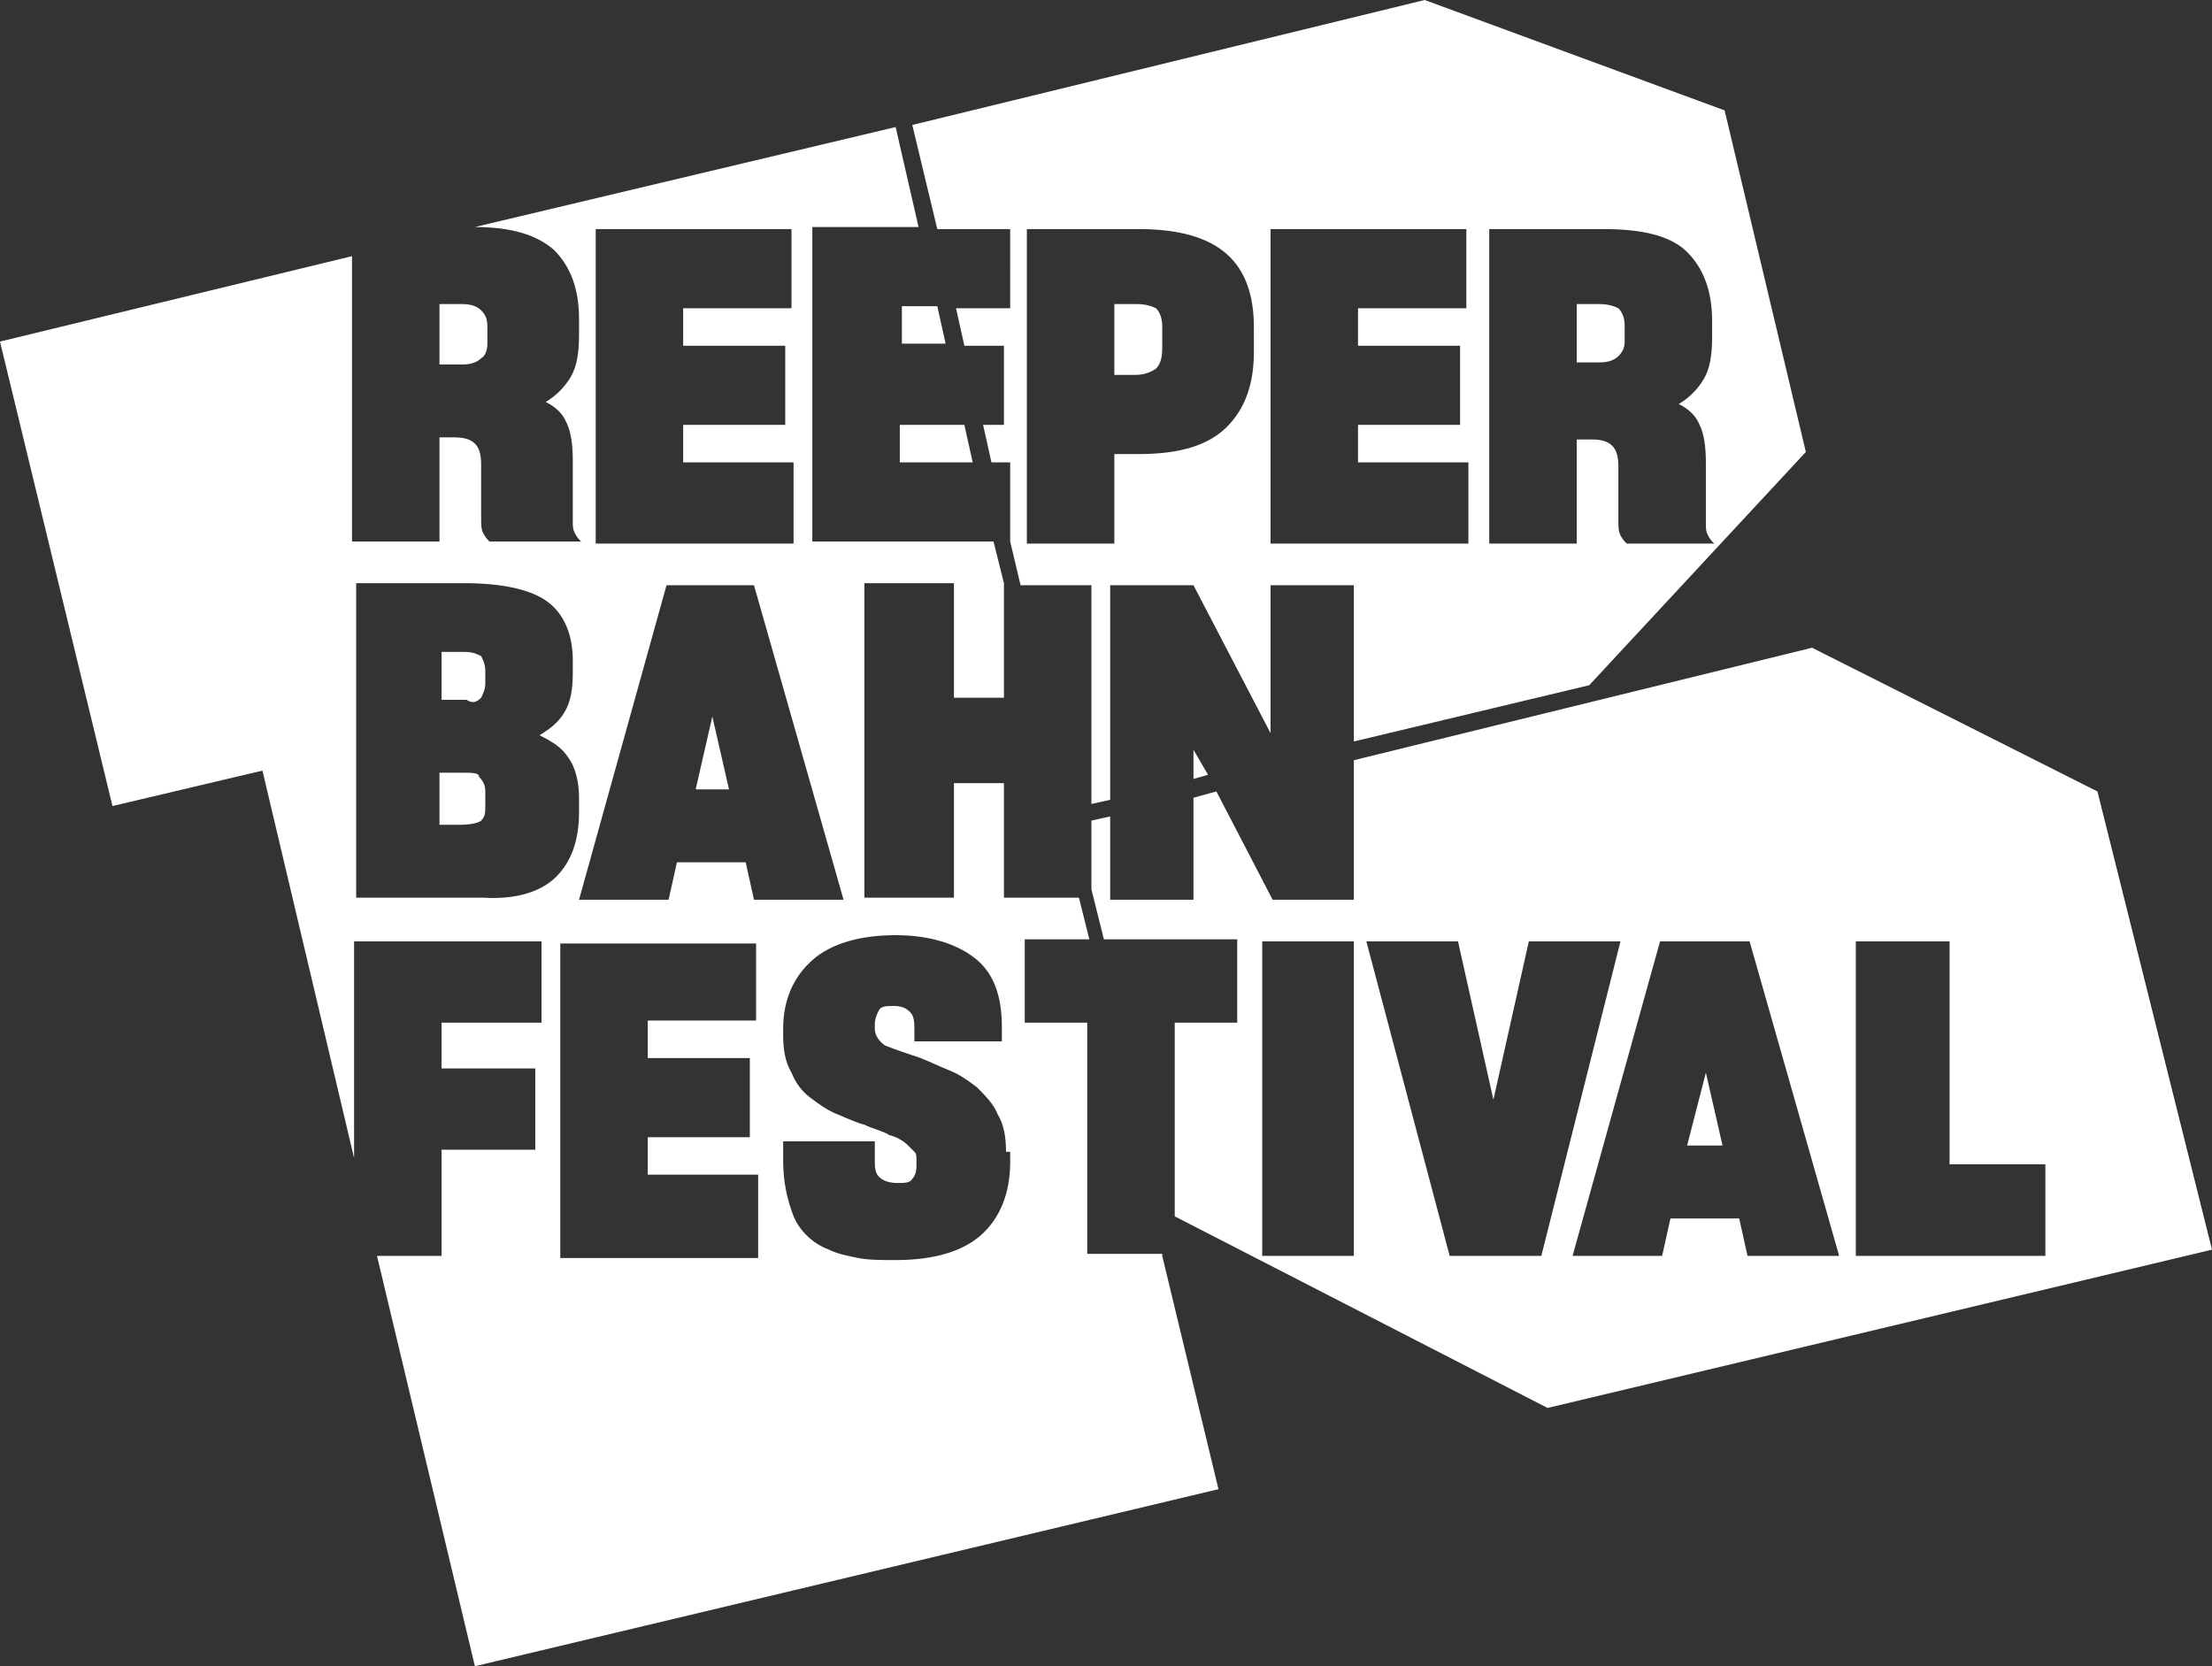 <svg version="1.1" xmlns="http://www.w3.org/2000/svg" xmlns:xlink="http://www.w3.org/1999/xlink"
	viewBox="0 0 106.2 80">
	<rect x="0" y="0" width="106.2" height="80" fill="#333333" stroke="none"/>
	<path
		d="M82.3,26.1c-0.1-0.1-0.2-0.2-0.3-0.4c-0.1-0.2-0.1-0.3-0.1-0.6v-2.9c0-0.8-0.1-1.4-0.3-1.8
		c-0.2-0.5-0.6-0.8-1-1c0.5-0.3,0.9-0.7,1.2-1.2c0.3-0.5,0.4-1.2,0.4-2v-0.8c0-1.4-0.4-2.5-1.2-3.3c-0.8-0.8-2.2-1.1-4-1.1h-5.5
		v15.1h4.2v-5h0.7c0.5,0,0.8,0.1,1,0.3c0.2,0.2,0.3,0.5,0.3,1v2.6c0,0.3,0,0.5,0.1,0.7c0.1,0.2,0.2,0.3,0.3,0.4H82.3z M70.5,22.2
		h-5.3v-1.8h4.9v-3.8h-4.9v-1.8h5.2V11H61v15.1h9.5V22.2z M60.2,15.7c0-1.5-0.4-2.7-1.3-3.5C58,11.4,56.6,11,54.7,11h-5.4v15.1h4.2
		v-4.3h1.2c1.9,0,3.3-0.4,4.2-1.3c0.9-0.9,1.3-2.1,1.3-3.6V15.7z M86.7,21.7L76.3,32.9L65,35.6v-7.5h-4v7.1l-3.7-7.1h-4v10.3
		l-0.9,0.2V28.1H49L48.5,26v-3.8h-0.9l-0.4-1.8h1v-3.8h-1.9l-0.4-1.8h2.6V11h-3.5l-1.2-5L68.4,0l14.4,5.3L86.7,21.7z M76.8,14.6
		h-1.1v2.8h1.1c0.4,0,0.7-0.1,0.9-0.3c0.2-0.2,0.3-0.4,0.3-0.7v-0.8c0-0.3-0.1-0.6-0.3-0.8C77.5,14.7,77.2,14.6,76.8,14.6
		 M57.3,37.4l0.7-0.2L57.3,36V37.4z M54.6,14.6h-1.1V18h1c0.4,0,0.7-0.1,1-0.3c0.2-0.2,0.3-0.5,0.3-1v-1c0-0.4-0.1-0.7-0.3-0.9
		C55.3,14.7,55,14.6,54.6,14.6 M98.3,55.9h-4.7V45.2h-4.5v15.1h9.1V55.9z M88.3,60.3L84,45.2h-4.3l-4.2,15.1h4.3l0.4-1.8h3.3
		l0.4,1.8H88.3z M77.8,45.2h-4.4l-1.7,7.6L70,45.2h-4.4l4,15.1h4.4L77.8,45.2z M65,45.2h-4.4v15.1H65V45.2z M106.2,60l-31.9,7.6
		l-17.9-9.2v-9.3h3v-4H53l-0.6-2.4v-3.3l0.9-0.2v4h4v-4.9l1.1-0.3l2.7,5.2H65v-6.7L87,31.1l13.7,6.9L106.2,60z M81,55h1.7l-0.8-3.5
		L81,55z M22.1,37.1h-1v2.5h1c0.5,0,0.9-0.1,1-0.2c0.2-0.2,0.2-0.4,0.2-0.7V38c0-0.3-0.1-0.5-0.3-0.7C23,37.1,22.7,37.1,22.1,37.1
		 M48.3,55.3c0-0.7-0.1-1.3-0.4-1.8c-0.2-0.5-0.6-0.9-1-1.3c-0.4-0.3-0.8-0.6-1.3-0.8c-0.5-0.2-0.9-0.4-1.4-0.6
		c-0.6-0.2-1.2-0.4-1.7-0.6C42.2,50,42,49.7,42,49.4v-0.2c0-0.3,0.1-0.5,0.2-0.7c0.1-0.2,0.4-0.2,0.7-0.2c0.4,0,0.6,0.1,0.8,0.3
		c0.2,0.2,0.2,0.5,0.2,0.9V50h4.2v-0.7c0-1.5-0.4-2.6-1.3-3.3c-0.9-0.7-2.2-1.1-3.8-1.1c-1.7,0-3.1,0.4-4,1.2s-1.4,1.9-1.4,3.3v0.3
		c0,0.7,0.1,1.3,0.4,1.8c0.2,0.5,0.5,0.9,0.9,1.2c0.4,0.3,0.8,0.6,1.3,0.8c0.5,0.2,0.9,0.4,1.3,0.5c0.4,0.2,0.9,0.3,1.2,0.5
		c0.4,0.1,0.7,0.3,0.9,0.5c0.1,0.1,0.2,0.2,0.3,0.3c0.1,0.1,0.1,0.2,0.1,0.4V56c0,0.3-0.1,0.5-0.2,0.6c-0.1,0.2-0.4,0.2-0.7,0.2
		c-0.4,0-0.7-0.1-0.9-0.3c-0.2-0.2-0.2-0.5-0.2-0.8v-0.9h-4.4v0.9c0,1.1,0.2,1.9,0.5,2.7c0.3,0.7,0.9,1.3,1.7,1.6
		c0.4,0.2,0.9,0.3,1.4,0.4c0.5,0.1,1.1,0.1,1.8,0.1c1.8,0,3.2-0.4,4.1-1.2c0.9-0.8,1.4-2,1.4-3.5V55.3z M36.4,56.4h-5.3v-1.8H36
		v-3.8h-4.9v-1.8h5.2v-3.7h-9.4v15.1h9.5V56.4z M26.7,42.1c0.7-0.7,1.1-1.7,1.1-3.1v-0.7c0-0.8-0.2-1.5-0.5-1.9
		c-0.3-0.5-0.8-0.8-1.4-1.1c0.5-0.3,0.9-0.6,1.2-1.1c0.3-0.5,0.4-1.1,0.4-1.9v-0.6c0-1.2-0.4-2.2-1.2-2.8c-0.8-0.6-2.2-0.9-4-0.9
		h-5.2v15.1h6.1C24.8,43.2,26,42.8,26.7,42.1 M27.8,43.2h4.3l0.4-1.8h3.3l0.4,1.8h4.3l-4.3-15.1H32L27.8,43.2z M28.6,26.1h9.5v-3.9
		h-5.3v-1.8h4.9v-3.8h-4.9v-1.8H38V11h-9.4V26.1z M55.8,60.3l2.7,11.2L22.8,80l-4.7-19.7h3.1v-5.1h4.5v-3.9h-4.5v-2.2H26v-3.9h-9
		v10.4l-4.4-18.6l-7.2,1.7L0,16.4l16.9-4.1v13.7h4.2v-5h0.7c0.5,0,0.8,0.1,1,0.3c0.2,0.2,0.3,0.5,0.3,1v2.6c0,0.3,0,0.5,0.1,0.7
		c0.1,0.2,0.2,0.3,0.3,0.4h4.4c-0.1-0.1-0.2-0.2-0.3-0.4c-0.1-0.2-0.1-0.3-0.1-0.6v-2.9c0-0.8-0.1-1.4-0.3-1.8c-0.2-0.5-0.6-0.8-1-1
		c0.5-0.3,0.9-0.7,1.2-1.2c0.3-0.5,0.4-1.2,0.4-2v-0.8c0-1.4-0.4-2.5-1.2-3.3c-0.8-0.7-2-1.1-3.8-1.1l20.2-4.8l1.1,4.8H39v15.1h8.7
		l0.5,2v5.5h-2.4v-5.5h-4.3v15.1h4.3v-5.5h2.4v5.5h3.6l0.5,2h-3.1v4h3v11.1H55.8z M43.2,16.5h2.2l-0.4-1.8h-1.7V16.5z M43.2,22.2
		h3.5l-0.4-1.8h-3.1V22.2z M23.1,33.5c0.1-0.2,0.2-0.4,0.2-0.7v-0.6c0-0.3-0.1-0.5-0.2-0.7c-0.2-0.1-0.4-0.2-0.8-0.2h-1.1v2.3h1.2
		C22.7,33.8,22.9,33.7,23.1,33.5 M34.2,34.4l-0.8,3.5H35L34.2,34.4z M21.1,17.4v-2.8h1.1c0.4,0,0.7,0.1,0.9,0.3
		c0.2,0.2,0.3,0.4,0.3,0.8v0.8c0,0.3-0.1,0.6-0.3,0.7c-0.2,0.2-0.5,0.3-0.9,0.3H21.1z"
		fill="#fff"
	/>
</svg>